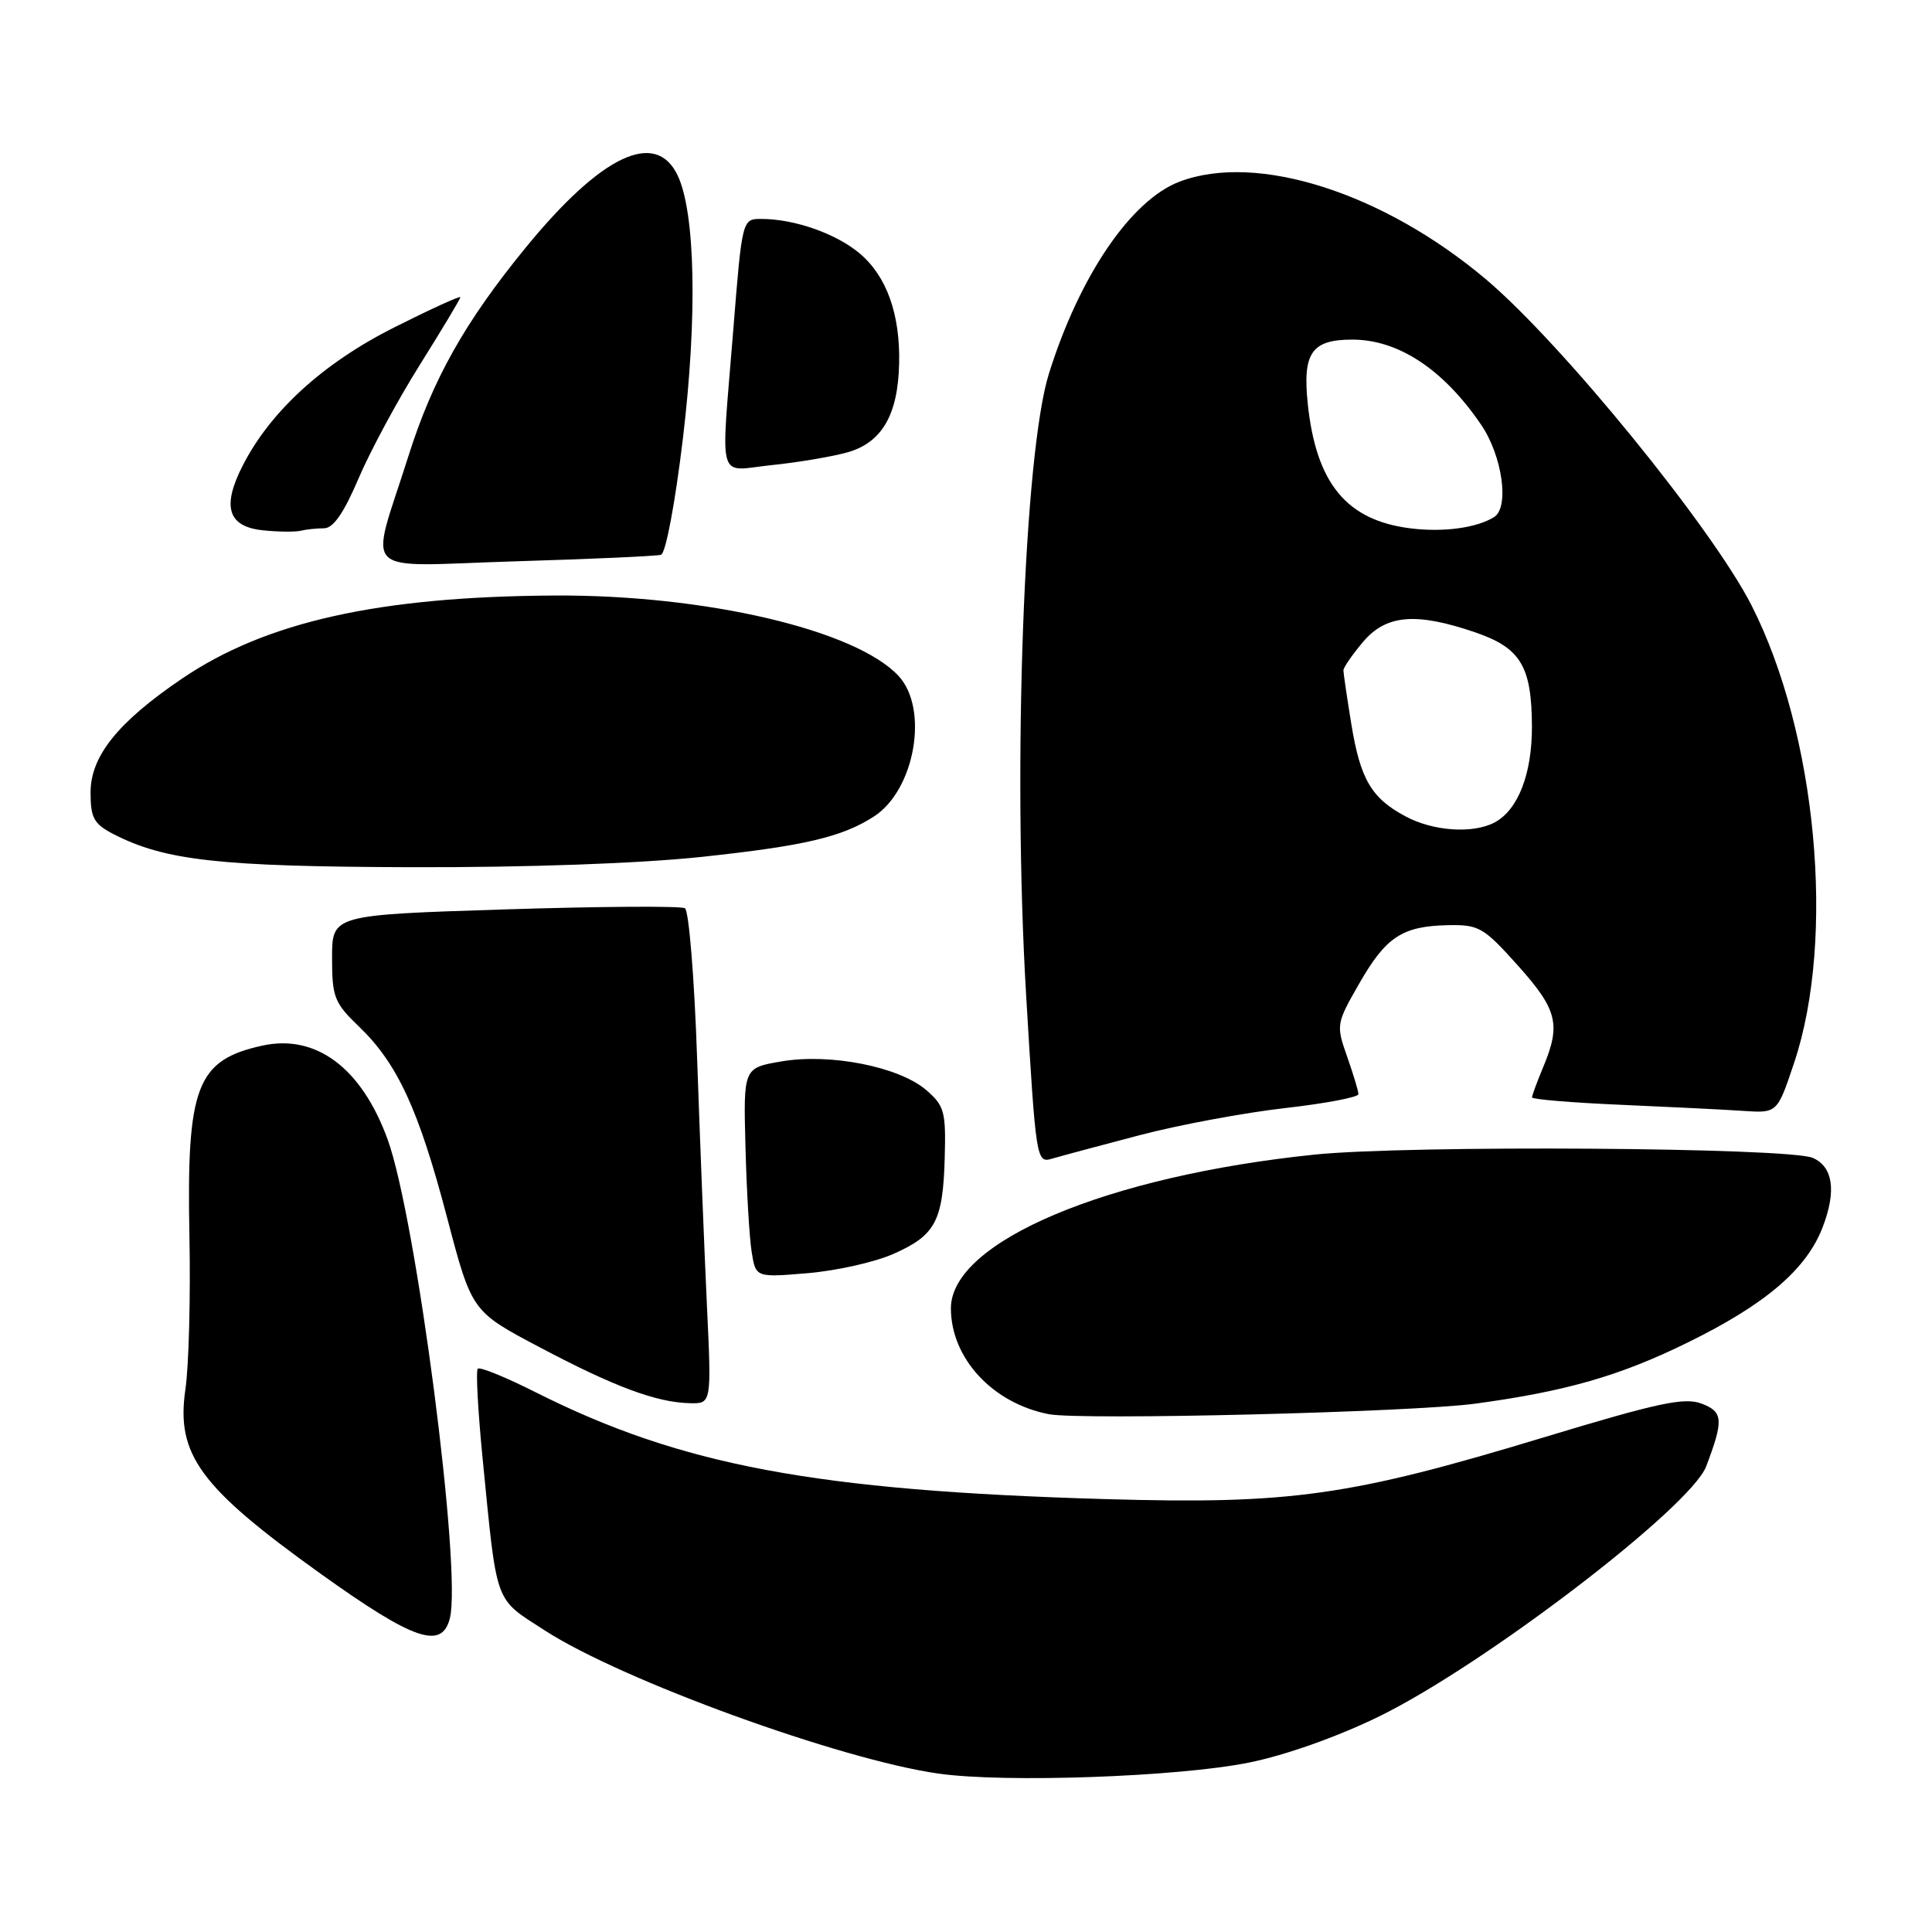 <?xml version="1.0" encoding="UTF-8" standalone="no"?>
<!DOCTYPE svg PUBLIC "-//W3C//DTD SVG 1.1//EN" "http://www.w3.org/Graphics/SVG/1.1/DTD/svg11.dtd" >
<svg xmlns="http://www.w3.org/2000/svg" xmlns:xlink="http://www.w3.org/1999/xlink" version="1.1" viewBox="0 0 256 256">
 <g >
 <path fill="currentColor"
d=" M 165.50 233.55 C 170.28 232.59 177.21 230.14 182.71 227.45 C 196.62 220.66 224.02 199.71 226.08 194.30 C 228.41 188.15 228.33 187.08 225.48 185.99 C 223.20 185.12 219.75 185.86 204.62 190.44 C 178.85 198.25 171.04 199.35 146.50 198.64 C 108.01 197.52 90.22 194.18 70.91 184.45 C 67.00 182.48 63.58 181.09 63.31 181.36 C 63.04 181.63 63.33 186.94 63.94 193.17 C 65.90 212.99 65.43 211.67 72.22 216.06 C 82.41 222.65 111.36 233.17 124.35 235.01 C 133.14 236.26 156.11 235.45 165.50 233.55 Z  M 59.61 214.43 C 61.21 208.04 55.16 161.46 51.37 151.00 C 47.92 141.51 41.89 136.99 34.76 138.55 C 26.04 140.47 24.71 143.94 25.10 163.80 C 25.26 171.89 25.02 181.00 24.57 184.07 C 23.30 192.74 26.47 197.06 42.50 208.54 C 54.82 217.36 58.55 218.64 59.61 214.43 Z  M 195.50 185.99 C 207.51 184.36 214.64 182.31 223.61 177.90 C 233.95 172.83 239.38 168.19 241.52 162.59 C 243.35 157.81 242.89 154.61 240.21 153.43 C 237.09 152.04 186.61 151.71 174.20 152.99 C 146.63 155.83 126.00 164.55 126.00 173.36 C 126.00 179.98 131.54 185.96 139.00 187.39 C 143.32 188.21 187.12 187.13 195.50 185.99 Z  M 93.66 172.75 C 93.32 165.46 92.74 150.82 92.37 140.22 C 92.01 129.61 91.28 120.67 90.76 120.35 C 90.25 120.03 79.51 120.10 66.91 120.50 C 44.00 121.23 44.00 121.23 44.00 126.92 C 44.00 132.14 44.30 132.89 47.59 136.05 C 52.67 140.93 55.49 147.05 59.24 161.33 C 62.51 173.77 62.51 173.77 71.51 178.52 C 81.39 183.75 86.98 185.83 91.40 185.93 C 94.29 186.00 94.29 186.00 93.66 172.75 Z  M 118.38 166.15 C 123.95 163.69 124.95 161.82 125.18 153.43 C 125.35 147.29 125.14 146.52 122.72 144.43 C 119.13 141.35 110.02 139.54 103.56 140.64 C 98.50 141.50 98.50 141.50 98.78 152.00 C 98.93 157.78 99.30 164.03 99.60 165.89 C 100.14 169.28 100.14 169.28 107.04 168.70 C 110.83 168.38 115.94 167.24 118.38 166.15 Z  M 151.00 150.42 C 156.22 149.05 164.89 147.44 170.25 146.83 C 175.61 146.22 180.00 145.39 180.00 144.98 C 180.00 144.58 179.32 142.34 178.50 140.00 C 177.03 135.83 177.06 135.64 180.08 130.37 C 183.64 124.14 185.79 122.72 191.86 122.59 C 195.96 122.51 196.58 122.86 201.13 127.94 C 206.35 133.77 206.85 135.73 204.50 141.35 C 203.68 143.32 203.00 145.15 203.00 145.41 C 203.00 145.67 208.29 146.11 214.75 146.39 C 221.21 146.67 228.53 147.03 231.00 147.20 C 235.50 147.50 235.50 147.50 237.74 140.80 C 243.26 124.29 240.72 97.18 232.08 80.20 C 226.84 69.93 206.98 45.54 196.93 37.04 C 183.31 25.54 166.57 20.19 156.32 24.06 C 149.88 26.49 143.05 36.53 138.99 49.50 C 135.68 60.06 134.16 101.47 135.97 131.90 C 137.27 153.77 137.33 154.15 139.40 153.53 C 140.55 153.19 145.78 151.79 151.00 150.42 Z  M 93.00 113.54 C 106.59 112.08 111.57 110.92 115.80 108.19 C 121.25 104.67 123.12 93.88 119.03 89.53 C 113.31 83.44 93.42 78.80 73.50 78.91 C 50.19 79.04 35.22 82.38 24.09 89.94 C 15.62 95.69 12.00 100.20 12.00 105.01 C 12.00 108.37 12.44 109.17 14.99 110.50 C 21.83 114.03 29.01 114.83 54.50 114.91 C 69.90 114.95 84.68 114.42 93.00 113.54 Z  M 87.59 73.51 C 88.21 73.33 89.47 66.61 90.49 58.09 C 92.42 41.96 92.14 28.17 89.79 23.24 C 86.88 17.13 79.68 20.55 69.65 32.82 C 61.60 42.66 57.32 50.27 54.10 60.49 C 48.97 76.73 47.23 75.02 68.24 74.38 C 78.28 74.08 86.99 73.69 87.59 73.51 Z  M 42.93 70.00 C 44.16 70.00 45.55 67.99 47.50 63.42 C 49.04 59.80 52.70 53.00 55.65 48.31 C 58.59 43.62 61.00 39.60 61.00 39.38 C 61.00 39.16 57.06 40.96 52.24 43.38 C 42.83 48.11 35.83 54.49 32.15 61.71 C 29.37 67.16 30.20 69.79 34.85 70.27 C 36.86 70.48 39.10 70.50 39.83 70.33 C 40.56 70.15 41.96 70.00 42.93 70.00 Z  M 112.25 59.95 C 116.84 58.67 118.99 55.00 119.14 48.17 C 119.29 41.62 117.48 36.58 113.90 33.57 C 110.79 30.95 105.28 29.02 100.92 29.01 C 98.34 29.00 98.34 29.00 97.16 43.75 C 95.50 64.48 94.91 62.39 102.25 61.63 C 105.69 61.28 110.19 60.52 112.25 59.95 Z  M 186.25 108.18 C 181.71 105.76 180.25 103.26 179.05 95.90 C 178.48 92.38 178.01 89.20 178.01 88.83 C 178.00 88.46 179.17 86.77 180.59 85.08 C 183.65 81.44 187.61 81.10 195.48 83.79 C 201.51 85.86 202.96 88.29 202.99 96.30 C 203.00 102.56 201.15 107.31 198.06 108.97 C 195.20 110.50 189.93 110.15 186.25 108.18 Z  M 186.91 70.01 C 178.42 68.96 174.38 64.05 173.28 53.45 C 172.59 46.74 173.81 45.00 179.19 45.00 C 185.29 45.00 191.26 48.94 196.25 56.27 C 199.08 60.41 200.03 67.24 197.97 68.52 C 195.64 69.96 191.24 70.55 186.91 70.01 Z "/>
</g>
</svg>